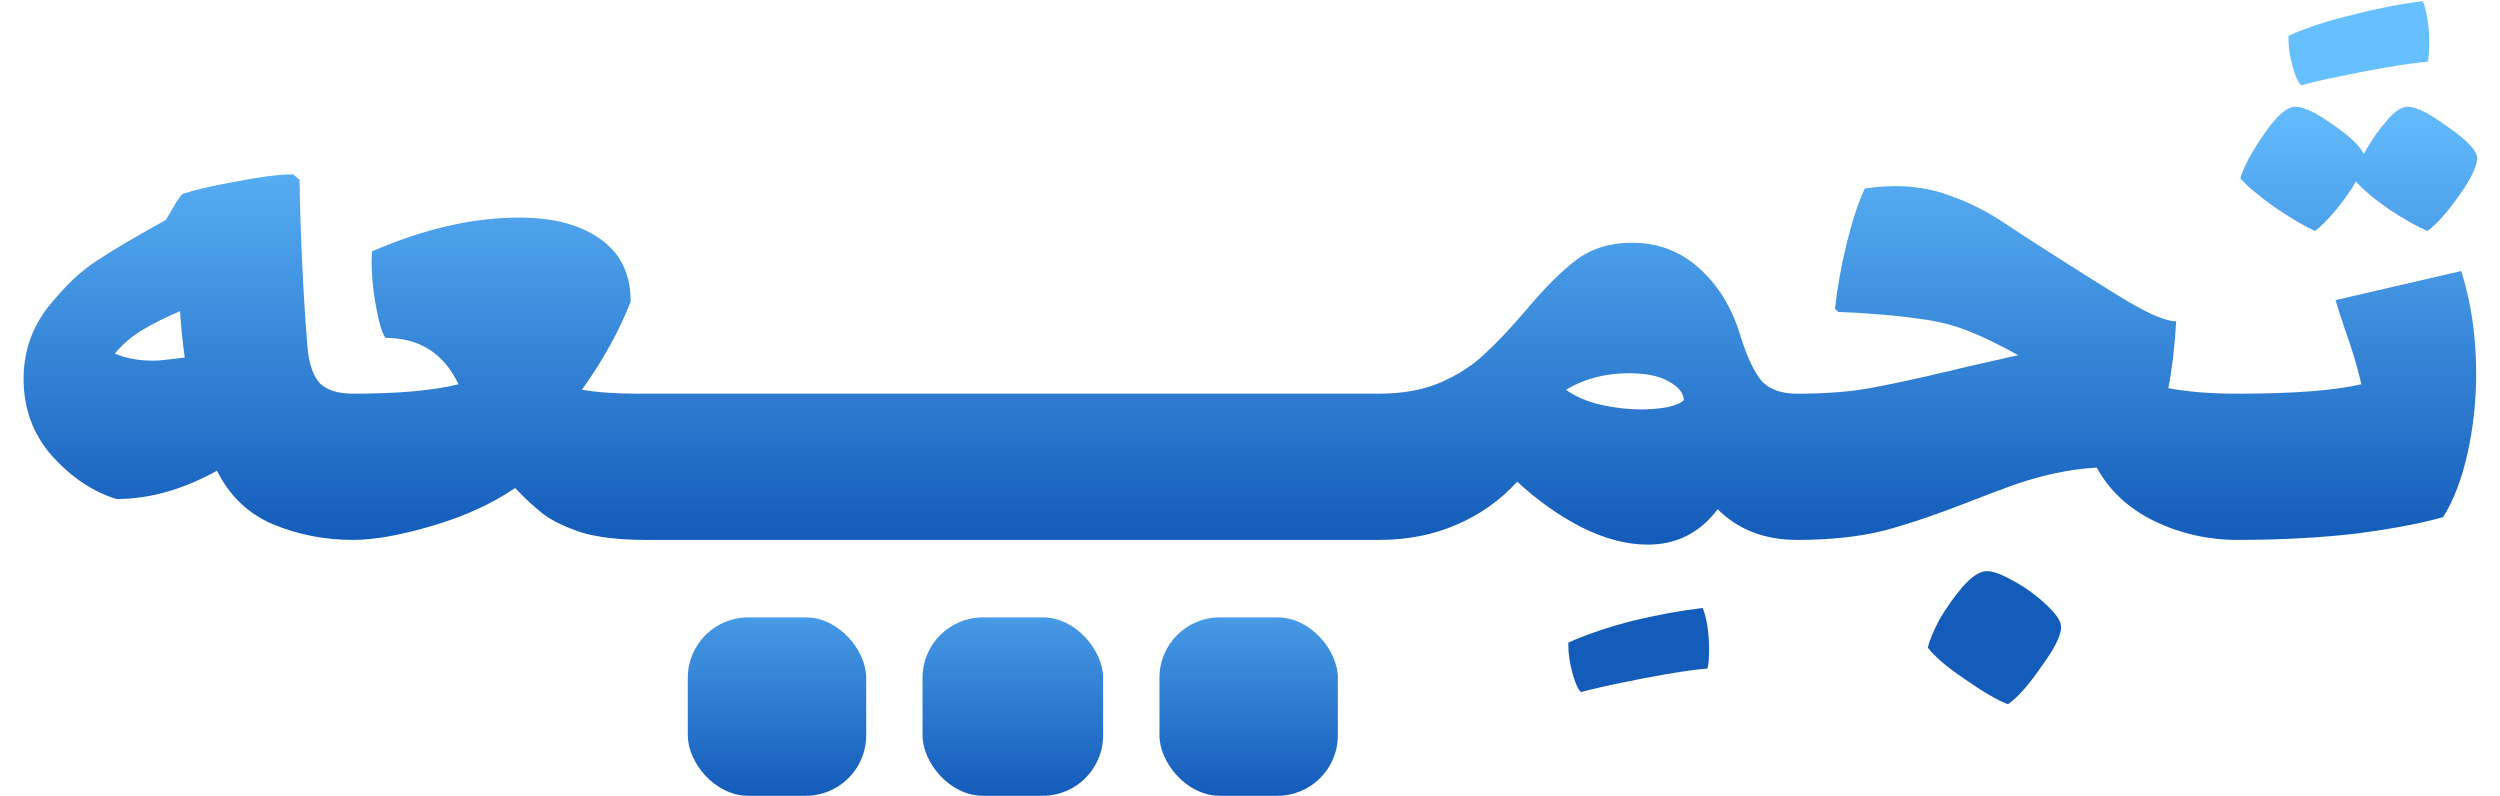<svg width="1065" height="339" viewBox="0 0 1065 339" fill="none" xmlns="http://www.w3.org/2000/svg">
<path d="M150.372 167.708C153.944 167.708 156.289 170.275 157.405 175.411C158.745 180.546 159.414 188.36 159.414 198.854C159.414 209.571 158.745 217.497 157.405 222.632C156.065 227.544 153.721 230 150.372 230C138.315 230 126.929 227.767 116.212 223.302C105.718 218.837 97.792 211.245 92.433 200.528C77.921 208.566 63.632 212.585 49.566 212.585C39.519 209.459 30.365 203.319 22.104 194.165C14.066 185.011 10.047 174.071 10.047 161.345C10.047 149.958 13.508 139.799 20.429 130.868C27.574 121.938 34.495 115.351 41.193 111.109C47.891 106.644 57.715 100.839 70.665 93.694C71.558 92.131 72.674 90.233 74.014 88.001C75.353 85.545 76.581 83.758 77.698 82.642C83.056 80.856 90.759 79.07 100.806 77.284C111.077 75.274 119.114 74.27 124.919 74.27L127.598 76.614C128.045 101.397 129.161 125.063 130.948 147.614C131.617 154.981 133.403 160.228 136.306 163.354C139.432 166.257 144.12 167.708 150.372 167.708ZM48.896 150.628C53.585 152.637 59.055 153.642 65.306 153.642C67.539 153.642 72.004 153.195 78.703 152.302C77.809 146.051 77.14 139.464 76.693 132.543C70.442 135.222 65.083 137.901 60.618 140.581C56.152 143.26 52.245 146.609 48.896 150.628ZM275.03 167.708C278.602 167.708 280.946 170.275 282.063 175.411C283.402 180.546 284.072 188.36 284.072 198.854C284.072 209.571 283.402 217.497 282.063 222.632C280.723 227.544 278.379 230 275.03 230C264.313 230 255.382 228.995 248.237 226.986C241.316 224.753 235.846 222.186 231.827 219.283C228.031 216.381 223.901 212.585 219.435 207.896C209.612 214.594 197.89 219.953 184.271 223.972C170.651 227.991 159.376 230 150.445 230C147.096 230 144.752 227.544 143.412 222.632C142.073 217.497 141.403 209.571 141.403 198.854C141.403 188.36 142.073 180.546 143.412 175.411C144.529 170.275 146.873 167.708 150.445 167.708C169.646 167.708 184.605 166.368 195.322 163.689C189.071 150.516 178.689 143.93 164.176 143.93C162.613 141.697 161.162 136.562 159.823 128.524C158.483 120.263 158.036 113.118 158.483 107.09C180.587 97.49 201.462 92.689 221.11 92.689C235.622 92.689 247.121 95.703 255.605 101.732C264.313 107.76 268.666 116.691 268.666 128.524C263.754 141.027 256.833 153.53 247.902 166.033C254.377 167.15 262.415 167.708 272.015 167.708H275.03ZM337.68 167.708C341.252 167.708 343.597 170.275 344.713 175.411C346.053 180.546 346.723 188.36 346.723 198.854C346.723 209.571 346.053 217.497 344.713 222.632C343.374 227.544 341.029 230 337.68 230H275.053C271.704 230 269.36 227.544 268.02 222.632C266.68 217.497 266.011 209.571 266.011 198.854C266.011 188.36 266.68 180.546 268.02 175.411C269.136 170.275 271.481 167.708 275.053 167.708H337.68ZM400.148 167.708C403.72 167.708 406.064 170.275 407.181 175.411C408.52 180.546 409.19 188.36 409.19 198.854C409.19 209.571 408.52 217.497 407.181 222.632C405.841 227.544 403.497 230 400.148 230H337.521C334.172 230 331.827 227.544 330.488 222.632C329.148 217.497 328.478 209.571 328.478 198.854C328.478 188.36 329.148 180.546 330.488 175.411C331.604 170.275 333.948 167.708 337.521 167.708H400.148ZM462.615 167.708C466.187 167.708 468.532 170.275 469.648 175.411C470.988 180.546 471.658 188.36 471.658 198.854C471.658 209.571 470.988 217.497 469.648 222.632C468.308 227.544 465.964 230 462.615 230H399.988C396.639 230 394.295 227.544 392.955 222.632C391.615 217.497 390.946 209.571 390.946 198.854C390.946 188.36 391.615 180.546 392.955 175.411C394.071 170.275 396.416 167.708 399.988 167.708H462.615ZM525.083 167.708C528.655 167.708 530.999 170.275 532.116 175.411C533.455 180.546 534.125 188.36 534.125 198.854C534.125 209.571 533.455 217.497 532.116 222.632C530.776 227.544 528.432 230 525.083 230H462.456C459.106 230 456.762 227.544 455.423 222.632C454.083 217.497 453.413 209.571 453.413 198.854C453.413 188.36 454.083 180.546 455.423 175.411C456.539 170.275 458.883 167.708 462.456 167.708H525.083ZM587.55 167.708C591.122 167.708 593.467 170.275 594.583 175.411C595.923 180.546 596.592 188.36 596.592 198.854C596.592 209.571 595.923 217.497 594.583 222.632C593.243 227.544 590.899 230 587.55 230H524.923C521.574 230 519.23 227.544 517.89 222.632C516.55 217.497 515.881 209.571 515.881 198.854C515.881 188.36 516.55 180.546 517.89 175.411C519.006 170.275 521.351 167.708 524.923 167.708H587.55ZM673.479 294.835C672.14 293.495 670.912 290.704 669.795 286.462C668.679 282.22 668.121 278.536 668.121 275.41V273.736C676.158 270.163 685.424 267.038 695.918 264.358C706.188 261.903 716.012 260.116 725.389 259C727.175 263.912 728.068 269.717 728.068 276.415C728.068 280.434 727.845 283.225 727.399 284.788C721.37 285.234 711.993 286.685 699.267 289.141C686.764 291.597 678.168 293.495 673.479 294.835ZM765.559 167.708C769.132 167.708 771.476 170.275 772.592 175.411C773.932 180.546 774.602 188.36 774.602 198.854C774.602 209.571 773.932 217.497 772.592 222.632C771.253 227.544 768.908 230 765.559 230C751.717 230 740.442 225.646 731.734 216.939C724.143 226.986 714.207 232.009 701.928 232.009C692.997 232.009 683.62 229.553 673.796 224.642C664.195 219.73 655.041 213.255 646.334 205.217C638.966 213.255 630.258 219.395 620.211 223.637C610.387 227.879 599.447 230 587.39 230C584.041 230 581.697 227.544 580.357 222.632C579.018 217.497 578.348 209.571 578.348 198.854C578.348 188.36 579.018 180.546 580.357 175.411C581.474 170.275 583.818 167.708 587.39 167.708C597.438 167.708 606.145 166.145 613.513 163.019C621.104 159.67 627.356 155.651 632.268 150.963C637.403 146.274 643.319 140.022 650.018 132.208C658.055 122.607 665.2 115.463 671.451 110.774C677.926 105.862 685.852 103.406 695.23 103.406C706.393 103.406 715.994 107.09 724.031 114.458C732.292 121.826 738.209 131.761 741.781 144.265C744.46 152.526 747.363 158.554 750.489 162.349C753.838 165.922 758.861 167.708 765.559 167.708ZM699.248 174.406C703.267 174.406 707.063 174.071 710.635 173.401C714.207 172.508 716.44 171.503 717.333 170.387C717.11 167.261 714.877 164.582 710.635 162.349C706.616 160.117 701.035 159 693.89 159C683.843 159 674.912 161.345 667.098 166.033C671.116 168.936 676.028 171.057 681.833 172.396C687.638 173.736 693.443 174.406 699.248 174.406ZM953.182 167.708C956.754 167.708 959.098 170.275 960.215 175.411C961.554 180.546 962.224 188.36 962.224 198.854C962.224 209.571 961.554 217.497 960.215 222.632C958.875 227.544 956.531 230 953.182 230C940.678 230 928.845 227.321 917.682 221.962C906.742 216.604 898.592 209.013 893.234 199.189C881.4 199.859 869.009 202.538 856.059 207.227C850.031 209.459 844.449 211.58 839.314 213.59C825.695 218.948 813.527 223.079 802.81 225.981C792.093 228.66 779.701 230 765.635 230C762.286 230 759.942 227.544 758.602 222.632C757.263 217.497 756.593 209.571 756.593 198.854C756.593 188.36 757.263 180.546 758.602 175.411C759.719 170.275 762.063 167.708 765.635 167.708C777.692 167.708 787.962 166.926 796.446 165.364C805.154 163.801 816.541 161.345 830.607 157.996L838.979 155.986L859.743 151.298C851.259 146.609 844.114 143.148 838.309 140.916C832.058 138.46 825.36 136.785 818.215 135.892C811.071 134.776 801.805 133.883 790.418 133.213L783.05 132.878L781.711 131.538C782.604 123.054 784.278 113.677 786.734 103.406C789.413 92.913 791.981 85.21 794.437 80.298C799.126 79.628 803.479 79.293 807.498 79.293C815.759 79.293 823.462 80.633 830.607 83.312C837.751 85.768 845.008 89.34 852.375 94.029L864.097 101.732C882.852 113.788 897.029 122.719 906.63 128.524C916.23 134.106 923.04 136.897 927.059 136.897C926.389 148.06 925.273 157.549 923.71 165.364C931.971 166.926 941.795 167.708 953.182 167.708ZM855.39 299.995C850.701 298.209 844.561 294.636 836.97 289.278C829.379 284.143 824.132 279.677 821.229 275.882C821.899 272.979 823.574 268.961 826.253 263.825C829.155 258.913 832.393 254.336 835.965 250.094C839.537 246.075 842.663 243.843 845.342 243.396C847.798 242.95 851.482 244.066 856.394 246.745C861.529 249.424 866.218 252.662 870.46 256.457C874.926 260.476 877.382 263.602 877.828 265.835C878.721 269.184 876.154 274.989 870.125 283.25C864.32 291.734 859.408 297.316 855.39 299.995ZM980.264 36.34C978.925 35.001 977.697 32.21 976.58 27.968C975.464 23.726 974.906 20.042 974.906 16.916V15.241C982.944 11.669 992.209 8.655 1002.7 6.199C1012.97 3.52 1022.8 1.622 1032.17 0.506C1033.96 5.417 1034.85 11.223 1034.85 17.921C1034.85 21.939 1034.63 24.73 1034.18 26.293C1028.16 26.74 1018.78 28.191 1006.05 30.647C993.549 33.103 984.953 35.001 980.264 36.34ZM1048.49 115.463C1052.73 128.859 1054.85 143.371 1054.85 159C1054.85 170.834 1053.62 182.22 1051.16 193.161C1048.71 204.101 1045.25 213.143 1040.78 220.288C1031.41 222.967 1019.01 225.311 1003.61 227.321C988.203 229.107 971.346 230 953.038 230C949.689 230 947.344 227.544 946.005 222.632C944.665 217.497 943.995 209.571 943.995 198.854C943.995 188.36 944.665 180.546 946.005 175.411C947.121 170.275 949.465 167.708 953.038 167.708C976.928 167.708 994.566 166.368 1005.95 163.689C1004.17 156.098 1001.93 148.618 999.254 141.25C996.799 133.883 995.347 129.417 994.901 127.854L1048.49 115.463ZM1055.18 66.567C1055.63 69.916 1053.17 75.386 1047.82 82.977C1042.46 90.568 1037.88 95.703 1034.08 98.383C1029.84 96.597 1024.48 93.582 1018.01 89.34C1011.53 84.875 1006.73 80.856 1003.61 77.284C1001.38 81.303 998.473 85.433 994.901 89.675C991.328 93.917 988.426 96.82 986.193 98.383C981.728 96.373 976.034 93.024 969.113 88.336C962.192 83.424 957.28 79.293 954.377 75.944C955.717 71.255 959.066 65.004 964.424 57.19C969.783 49.375 974.248 45.468 977.821 45.468C981.393 45.468 986.751 48.035 993.896 53.171C1001.04 58.083 1005.39 62.213 1006.96 65.562C1010.08 59.98 1013.32 55.292 1016.67 51.496C1020.02 47.477 1023.03 45.468 1025.71 45.468C1029.28 45.468 1034.87 48.259 1042.46 53.84C1050.27 59.199 1054.51 63.441 1055.18 66.567Z" fill="url(#paint0_linear_27_28)"/>
<rect x="293" y="263" width="76" height="76" rx="25.73" fill="url(#paint1_linear_27_28)"/>
<rect x="393" y="263" width="76.927" height="76" rx="25.73" fill="url(#paint2_linear_27_28)"/>
<rect x="493.927" y="263" width="76" height="76" rx="25.73" fill="url(#paint3_linear_27_28)"/>
<defs>
<linearGradient id="paint0_linear_27_28" x1="532.5" y1="39" x2="532.5" y2="230" gradientUnits="userSpaceOnUse">
<stop stop-color="#66BFFF"/>
<stop offset="1" stop-color="#135CBA"/>
</linearGradient>
<linearGradient id="paint1_linear_27_28" x1="331" y1="263" x2="331" y2="339" gradientUnits="userSpaceOnUse">
<stop stop-color="#479AE5"/>
<stop offset="1" stop-color="#135BBA"/>
</linearGradient>
<linearGradient id="paint2_linear_27_28" x1="431.463" y1="263" x2="431.463" y2="339" gradientUnits="userSpaceOnUse">
<stop stop-color="#479AE5"/>
<stop offset="1" stop-color="#135BBA"/>
</linearGradient>
<linearGradient id="paint3_linear_27_28" x1="531.927" y1="263" x2="531.927" y2="339" gradientUnits="userSpaceOnUse">
<stop stop-color="#479AE5"/>
<stop offset="1" stop-color="#135BBA"/>
</linearGradient>
</defs>
</svg>
